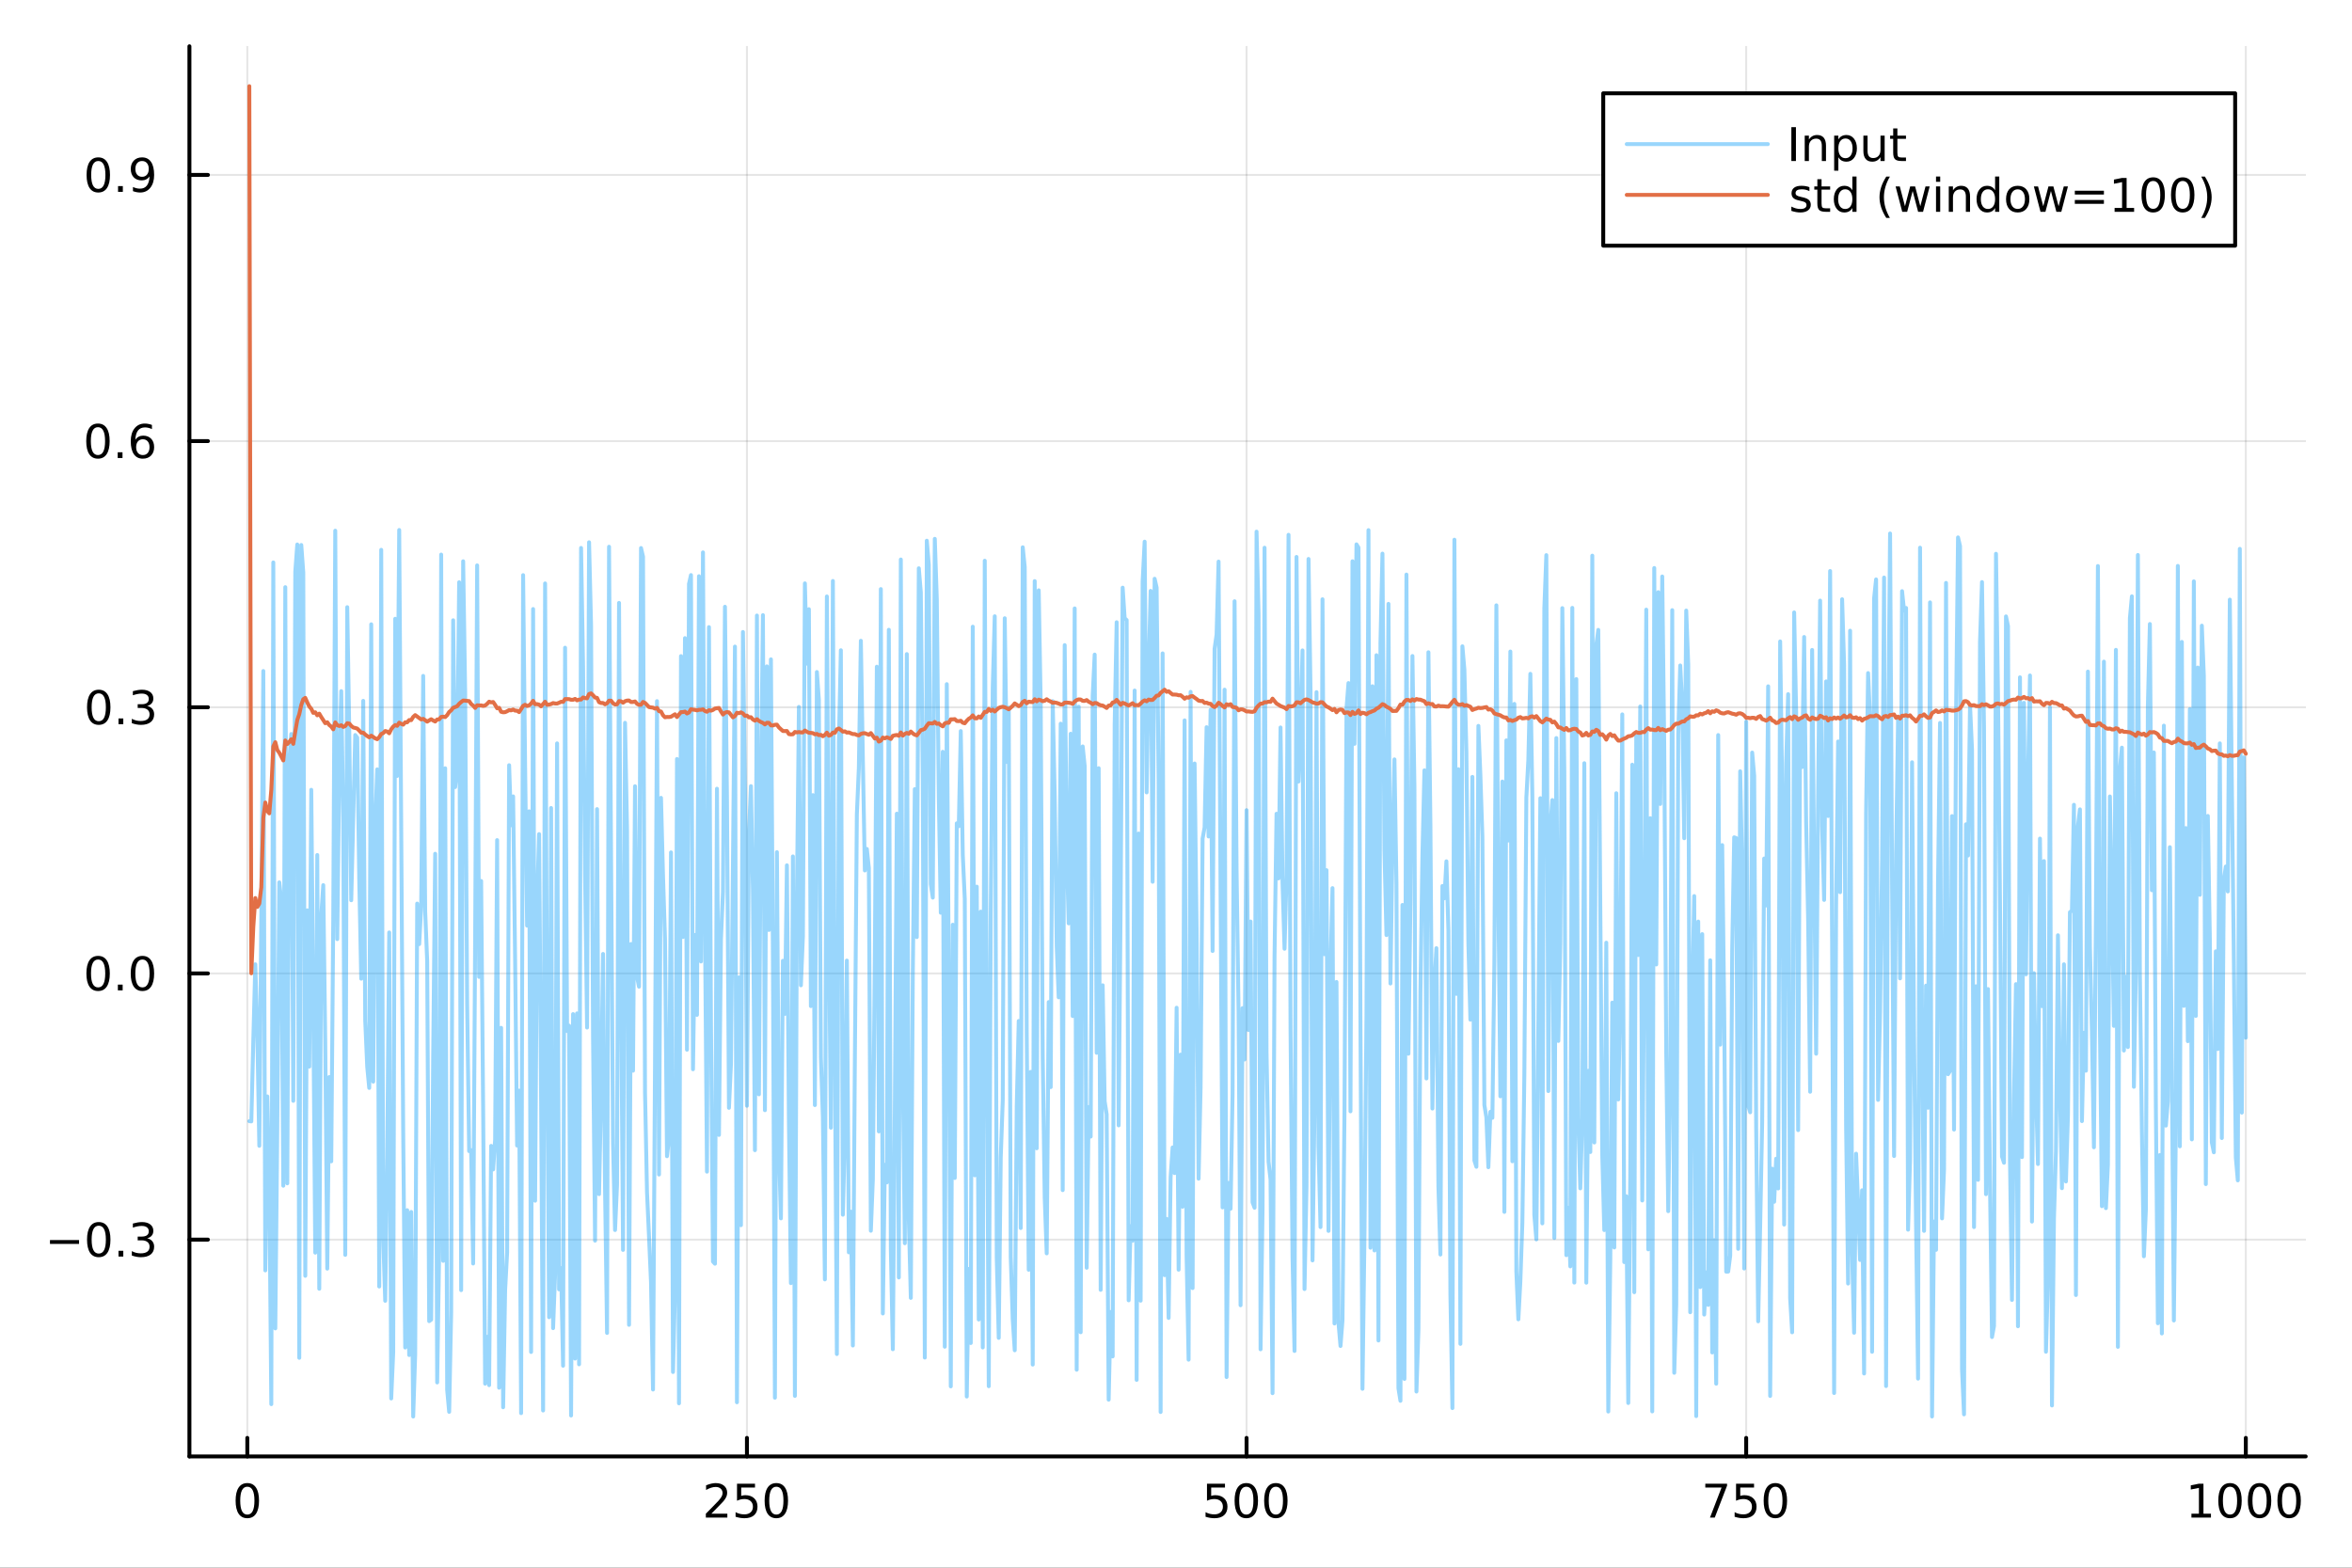 <?xml version="1.0" encoding="utf-8"?>
<svg xmlns="http://www.w3.org/2000/svg" xmlns:xlink="http://www.w3.org/1999/xlink" width="600" height="400" viewBox="0 0 2400 1600">
<rect x="0" y="0" width="2400" height="1600" fill="#333333" stroke="none"/>
<defs>
  <clipPath id="clip140">
    <rect x="0" y="0" width="2400" height="1600"/>
  </clipPath>
</defs>
<path clip-path="url(#clip140)" d="M0 1600 L2400 1600 L2400 0 L0 0  Z" fill="#ffffff" fill-rule="evenodd" fill-opacity="1"/>
<defs>
  <clipPath id="clip141">
    <rect x="480" y="0" width="1681" height="1600"/>
  </clipPath>
</defs>
<path clip-path="url(#clip140)" d="M193.288 1486.45 L2352.76 1486.45 L2352.76 47.244 L193.288 47.244  Z" fill="#ffffff" fill-rule="evenodd" fill-opacity="1"/>
<defs>
  <clipPath id="clip142">
    <rect x="193" y="47" width="2160" height="1440"/>
  </clipPath>
</defs>
<polyline clip-path="url(#clip142)" style="stroke:#000000; stroke-linecap:round; stroke-linejoin:round; stroke-width:2; stroke-opacity:0.1; fill:none" points="252.366,1486.45 252.366,47.244 "/>
<polyline clip-path="url(#clip142)" style="stroke:#000000; stroke-linecap:round; stroke-linejoin:round; stroke-width:2; stroke-opacity:0.1; fill:none" points="762.184,1486.45 762.184,47.244 "/>
<polyline clip-path="url(#clip142)" style="stroke:#000000; stroke-linecap:round; stroke-linejoin:round; stroke-width:2; stroke-opacity:0.1; fill:none" points="1272,1486.45 1272,47.244 "/>
<polyline clip-path="url(#clip142)" style="stroke:#000000; stroke-linecap:round; stroke-linejoin:round; stroke-width:2; stroke-opacity:0.1; fill:none" points="1781.82,1486.45 1781.82,47.244 "/>
<polyline clip-path="url(#clip142)" style="stroke:#000000; stroke-linecap:round; stroke-linejoin:round; stroke-width:2; stroke-opacity:0.1; fill:none" points="2291.64,1486.45 2291.64,47.244 "/>
<polyline clip-path="url(#clip142)" style="stroke:#000000; stroke-linecap:round; stroke-linejoin:round; stroke-width:2; stroke-opacity:0.1; fill:none" points="193.288,1265.17 2352.76,1265.17 "/>
<polyline clip-path="url(#clip142)" style="stroke:#000000; stroke-linecap:round; stroke-linejoin:round; stroke-width:2; stroke-opacity:0.1; fill:none" points="193.288,993.508 2352.76,993.508 "/>
<polyline clip-path="url(#clip142)" style="stroke:#000000; stroke-linecap:round; stroke-linejoin:round; stroke-width:2; stroke-opacity:0.1; fill:none" points="193.288,721.848 2352.76,721.848 "/>
<polyline clip-path="url(#clip142)" style="stroke:#000000; stroke-linecap:round; stroke-linejoin:round; stroke-width:2; stroke-opacity:0.1; fill:none" points="193.288,450.189 2352.76,450.189 "/>
<polyline clip-path="url(#clip142)" style="stroke:#000000; stroke-linecap:round; stroke-linejoin:round; stroke-width:2; stroke-opacity:0.1; fill:none" points="193.288,178.529 2352.76,178.529 "/>
<polyline clip-path="url(#clip140)" style="stroke:#000000; stroke-linecap:round; stroke-linejoin:round; stroke-width:4; stroke-opacity:1; fill:none" points="193.288,1486.45 2352.76,1486.45 "/>
<polyline clip-path="url(#clip140)" style="stroke:#000000; stroke-linecap:round; stroke-linejoin:round; stroke-width:4; stroke-opacity:1; fill:none" points="252.366,1486.45 252.366,1467.55 "/>
<polyline clip-path="url(#clip140)" style="stroke:#000000; stroke-linecap:round; stroke-linejoin:round; stroke-width:4; stroke-opacity:1; fill:none" points="762.184,1486.45 762.184,1467.55 "/>
<polyline clip-path="url(#clip140)" style="stroke:#000000; stroke-linecap:round; stroke-linejoin:round; stroke-width:4; stroke-opacity:1; fill:none" points="1272,1486.45 1272,1467.55 "/>
<polyline clip-path="url(#clip140)" style="stroke:#000000; stroke-linecap:round; stroke-linejoin:round; stroke-width:4; stroke-opacity:1; fill:none" points="1781.82,1486.45 1781.82,1467.55 "/>
<polyline clip-path="url(#clip140)" style="stroke:#000000; stroke-linecap:round; stroke-linejoin:round; stroke-width:4; stroke-opacity:1; fill:none" points="2291.64,1486.45 2291.64,1467.55 "/>
<path clip-path="url(#clip140)" d="M252.366 1517.37 Q248.755 1517.37 246.926 1520.93 Q245.12 1524.47 245.12 1531.6 Q245.12 1538.71 246.926 1542.27 Q248.755 1545.82 252.366 1545.82 Q256 1545.82 257.805 1542.27 Q259.634 1538.71 259.634 1531.6 Q259.634 1524.47 257.805 1520.93 Q256 1517.37 252.366 1517.37 M252.366 1513.66 Q258.176 1513.66 261.231 1518.27 Q264.31 1522.85 264.31 1531.6 Q264.31 1540.33 261.231 1544.94 Q258.176 1549.52 252.366 1549.52 Q246.555 1549.52 243.477 1544.94 Q240.421 1540.33 240.421 1531.6 Q240.421 1522.85 243.477 1518.27 Q246.555 1513.66 252.366 1513.66 Z" fill="#000000" fill-rule="nonzero" fill-opacity="1" /><path clip-path="url(#clip140)" d="M725.876 1544.91 L742.196 1544.91 L742.196 1548.85 L720.251 1548.85 L720.251 1544.91 Q722.913 1542.16 727.497 1537.53 Q732.103 1532.88 733.284 1531.53 Q735.529 1529.01 736.409 1527.27 Q737.311 1525.51 737.311 1523.82 Q737.311 1521.07 735.367 1519.33 Q733.446 1517.6 730.344 1517.6 Q728.145 1517.6 725.691 1518.36 Q723.261 1519.13 720.483 1520.68 L720.483 1515.95 Q723.307 1514.82 725.761 1514.24 Q728.214 1513.66 730.251 1513.66 Q735.622 1513.66 738.816 1516.35 Q742.01 1519.03 742.01 1523.52 Q742.01 1525.65 741.2 1527.57 Q740.413 1529.47 738.307 1532.07 Q737.728 1532.74 734.626 1535.95 Q731.524 1539.15 725.876 1544.91 Z" fill="#000000" fill-rule="nonzero" fill-opacity="1" /><path clip-path="url(#clip140)" d="M752.057 1514.29 L770.413 1514.29 L770.413 1518.22 L756.339 1518.22 L756.339 1526.7 Q757.358 1526.35 758.376 1526.19 Q759.395 1526 760.413 1526 Q766.2 1526 769.58 1529.17 Q772.959 1532.34 772.959 1537.76 Q772.959 1543.34 769.487 1546.44 Q766.015 1549.52 759.696 1549.52 Q757.52 1549.52 755.251 1549.15 Q753.006 1548.78 750.598 1548.04 L750.598 1543.34 Q752.682 1544.47 754.904 1545.03 Q757.126 1545.58 759.603 1545.58 Q763.608 1545.58 765.945 1543.48 Q768.283 1541.37 768.283 1537.76 Q768.283 1534.15 765.945 1532.04 Q763.608 1529.94 759.603 1529.94 Q757.728 1529.94 755.853 1530.35 Q754.001 1530.77 752.057 1531.65 L752.057 1514.29 Z" fill="#000000" fill-rule="nonzero" fill-opacity="1" /><path clip-path="url(#clip140)" d="M792.172 1517.37 Q788.561 1517.37 786.732 1520.93 Q784.927 1524.47 784.927 1531.6 Q784.927 1538.71 786.732 1542.27 Q788.561 1545.82 792.172 1545.82 Q795.806 1545.82 797.612 1542.27 Q799.441 1538.71 799.441 1531.6 Q799.441 1524.47 797.612 1520.93 Q795.806 1517.37 792.172 1517.37 M792.172 1513.66 Q797.982 1513.66 801.038 1518.27 Q804.117 1522.85 804.117 1531.6 Q804.117 1540.33 801.038 1544.94 Q797.982 1549.52 792.172 1549.52 Q786.362 1549.52 783.283 1544.94 Q780.228 1540.33 780.228 1531.6 Q780.228 1522.85 783.283 1518.27 Q786.362 1513.66 792.172 1513.66 Z" fill="#000000" fill-rule="nonzero" fill-opacity="1" /><path clip-path="url(#clip140)" d="M1231.62 1514.29 L1249.98 1514.29 L1249.98 1518.22 L1235.9 1518.22 L1235.9 1526.7 Q1236.92 1526.35 1237.94 1526.19 Q1238.96 1526 1239.98 1526 Q1245.76 1526 1249.14 1529.17 Q1252.52 1532.34 1252.52 1537.76 Q1252.52 1543.34 1249.05 1546.44 Q1245.58 1549.52 1239.26 1549.52 Q1237.08 1549.52 1234.81 1549.15 Q1232.57 1548.78 1230.16 1548.04 L1230.16 1543.34 Q1232.25 1544.47 1234.47 1545.03 Q1236.69 1545.58 1239.17 1545.58 Q1243.17 1545.58 1245.51 1543.48 Q1247.85 1541.37 1247.85 1537.76 Q1247.85 1534.15 1245.51 1532.04 Q1243.17 1529.94 1239.17 1529.94 Q1237.29 1529.94 1235.42 1530.35 Q1233.56 1530.77 1231.62 1531.65 L1231.62 1514.29 Z" fill="#000000" fill-rule="nonzero" fill-opacity="1" /><path clip-path="url(#clip140)" d="M1271.74 1517.37 Q1268.12 1517.37 1266.3 1520.93 Q1264.49 1524.47 1264.49 1531.6 Q1264.49 1538.71 1266.3 1542.27 Q1268.12 1545.82 1271.74 1545.82 Q1275.37 1545.82 1277.18 1542.27 Q1279 1538.71 1279 1531.6 Q1279 1524.47 1277.18 1520.93 Q1275.37 1517.37 1271.74 1517.37 M1271.74 1513.66 Q1277.55 1513.66 1280.6 1518.27 Q1283.68 1522.85 1283.68 1531.6 Q1283.68 1540.33 1280.6 1544.94 Q1277.55 1549.52 1271.74 1549.52 Q1265.93 1549.52 1262.85 1544.94 Q1259.79 1540.33 1259.79 1531.6 Q1259.79 1522.85 1262.85 1518.27 Q1265.93 1513.66 1271.74 1513.66 Z" fill="#000000" fill-rule="nonzero" fill-opacity="1" /><path clip-path="url(#clip140)" d="M1301.9 1517.37 Q1298.29 1517.37 1296.46 1520.93 Q1294.65 1524.47 1294.65 1531.6 Q1294.65 1538.71 1296.46 1542.27 Q1298.29 1545.82 1301.9 1545.82 Q1305.53 1545.82 1307.34 1542.27 Q1309.17 1538.71 1309.17 1531.6 Q1309.17 1524.47 1307.34 1520.93 Q1305.53 1517.37 1301.9 1517.37 M1301.9 1513.66 Q1307.71 1513.66 1310.76 1518.27 Q1313.84 1522.85 1313.84 1531.6 Q1313.84 1540.33 1310.76 1544.94 Q1307.71 1549.52 1301.9 1549.52 Q1296.09 1549.52 1293.01 1544.94 Q1289.95 1540.33 1289.95 1531.6 Q1289.95 1522.85 1293.01 1518.27 Q1296.09 1513.66 1301.9 1513.66 Z" fill="#000000" fill-rule="nonzero" fill-opacity="1" /><path clip-path="url(#clip140)" d="M1740.1 1514.29 L1762.32 1514.29 L1762.32 1516.28 L1749.77 1548.85 L1744.89 1548.85 L1756.69 1518.22 L1740.1 1518.22 L1740.1 1514.29 Z" fill="#000000" fill-rule="nonzero" fill-opacity="1" /><path clip-path="url(#clip140)" d="M1771.48 1514.29 L1789.84 1514.29 L1789.84 1518.22 L1775.77 1518.22 L1775.77 1526.7 Q1776.79 1526.35 1777.8 1526.19 Q1778.82 1526 1779.84 1526 Q1785.63 1526 1789.01 1529.17 Q1792.39 1532.34 1792.39 1537.76 Q1792.39 1543.34 1788.92 1546.44 Q1785.44 1549.52 1779.12 1549.52 Q1776.95 1549.52 1774.68 1549.15 Q1772.43 1548.78 1770.03 1548.04 L1770.03 1543.34 Q1772.11 1544.47 1774.33 1545.03 Q1776.55 1545.58 1779.03 1545.58 Q1783.04 1545.58 1785.37 1543.48 Q1787.71 1541.37 1787.71 1537.76 Q1787.71 1534.15 1785.37 1532.04 Q1783.04 1529.94 1779.03 1529.94 Q1777.16 1529.94 1775.28 1530.35 Q1773.43 1530.77 1771.48 1531.65 L1771.48 1514.29 Z" fill="#000000" fill-rule="nonzero" fill-opacity="1" /><path clip-path="url(#clip140)" d="M1811.6 1517.37 Q1807.99 1517.37 1806.16 1520.93 Q1804.36 1524.47 1804.36 1531.6 Q1804.36 1538.71 1806.16 1542.27 Q1807.99 1545.82 1811.6 1545.82 Q1815.23 1545.82 1817.04 1542.27 Q1818.87 1538.71 1818.87 1531.6 Q1818.87 1524.47 1817.04 1520.93 Q1815.23 1517.37 1811.6 1517.37 M1811.6 1513.66 Q1817.41 1513.66 1820.47 1518.27 Q1823.54 1522.85 1823.54 1531.6 Q1823.54 1540.33 1820.47 1544.94 Q1817.41 1549.52 1811.6 1549.52 Q1805.79 1549.52 1802.71 1544.94 Q1799.66 1540.33 1799.66 1531.6 Q1799.66 1522.85 1802.71 1518.27 Q1805.79 1513.66 1811.6 1513.66 Z" fill="#000000" fill-rule="nonzero" fill-opacity="1" /><path clip-path="url(#clip140)" d="M2236.16 1544.91 L2243.8 1544.91 L2243.8 1518.55 L2235.49 1520.21 L2235.49 1515.95 L2243.76 1514.29 L2248.43 1514.29 L2248.43 1544.91 L2256.07 1544.91 L2256.07 1548.85 L2236.16 1548.85 L2236.16 1544.91 Z" fill="#000000" fill-rule="nonzero" fill-opacity="1" /><path clip-path="url(#clip140)" d="M2275.52 1517.37 Q2271.91 1517.37 2270.08 1520.93 Q2268.27 1524.47 2268.27 1531.6 Q2268.27 1538.71 2270.08 1542.27 Q2271.91 1545.82 2275.52 1545.82 Q2279.15 1545.82 2280.96 1542.27 Q2282.78 1538.71 2282.78 1531.6 Q2282.78 1524.47 2280.96 1520.93 Q2279.15 1517.37 2275.52 1517.37 M2275.52 1513.66 Q2281.33 1513.66 2284.38 1518.27 Q2287.46 1522.85 2287.46 1531.6 Q2287.46 1540.33 2284.38 1544.94 Q2281.33 1549.52 2275.52 1549.52 Q2269.71 1549.52 2266.63 1544.94 Q2263.57 1540.33 2263.57 1531.6 Q2263.57 1522.85 2266.63 1518.27 Q2269.71 1513.66 2275.52 1513.66 Z" fill="#000000" fill-rule="nonzero" fill-opacity="1" /><path clip-path="url(#clip140)" d="M2305.68 1517.37 Q2302.07 1517.37 2300.24 1520.93 Q2298.43 1524.47 2298.43 1531.6 Q2298.43 1538.71 2300.24 1542.27 Q2302.07 1545.82 2305.68 1545.82 Q2309.31 1545.82 2311.12 1542.27 Q2312.95 1538.71 2312.95 1531.6 Q2312.95 1524.47 2311.12 1520.93 Q2309.31 1517.37 2305.68 1517.37 M2305.68 1513.66 Q2311.49 1513.66 2314.54 1518.27 Q2317.62 1522.85 2317.62 1531.6 Q2317.62 1540.33 2314.54 1544.94 Q2311.49 1549.52 2305.68 1549.52 Q2299.87 1549.52 2296.79 1544.94 Q2293.73 1540.33 2293.73 1531.6 Q2293.73 1522.85 2296.79 1518.27 Q2299.87 1513.66 2305.68 1513.66 Z" fill="#000000" fill-rule="nonzero" fill-opacity="1" /><path clip-path="url(#clip140)" d="M2335.84 1517.37 Q2332.23 1517.37 2330.4 1520.93 Q2328.59 1524.47 2328.59 1531.6 Q2328.59 1538.71 2330.4 1542.27 Q2332.23 1545.82 2335.84 1545.82 Q2339.47 1545.82 2341.28 1542.27 Q2343.11 1538.71 2343.11 1531.6 Q2343.11 1524.47 2341.28 1520.93 Q2339.47 1517.37 2335.84 1517.37 M2335.84 1513.66 Q2341.65 1513.66 2344.71 1518.27 Q2347.78 1522.85 2347.78 1531.6 Q2347.78 1540.33 2344.71 1544.94 Q2341.65 1549.52 2335.84 1549.52 Q2330.03 1549.52 2326.95 1544.94 Q2323.9 1540.33 2323.9 1531.6 Q2323.9 1522.85 2326.95 1518.27 Q2330.03 1513.66 2335.84 1513.66 Z" fill="#000000" fill-rule="nonzero" fill-opacity="1" /><polyline clip-path="url(#clip140)" style="stroke:#000000; stroke-linecap:round; stroke-linejoin:round; stroke-width:4; stroke-opacity:1; fill:none" points="193.288,1486.45 193.288,47.244 "/>
<polyline clip-path="url(#clip140)" style="stroke:#000000; stroke-linecap:round; stroke-linejoin:round; stroke-width:4; stroke-opacity:1; fill:none" points="193.288,1265.17 212.185,1265.17 "/>
<polyline clip-path="url(#clip140)" style="stroke:#000000; stroke-linecap:round; stroke-linejoin:round; stroke-width:4; stroke-opacity:1; fill:none" points="193.288,993.508 212.185,993.508 "/>
<polyline clip-path="url(#clip140)" style="stroke:#000000; stroke-linecap:round; stroke-linejoin:round; stroke-width:4; stroke-opacity:1; fill:none" points="193.288,721.848 212.185,721.848 "/>
<polyline clip-path="url(#clip140)" style="stroke:#000000; stroke-linecap:round; stroke-linejoin:round; stroke-width:4; stroke-opacity:1; fill:none" points="193.288,450.189 212.185,450.189 "/>
<polyline clip-path="url(#clip140)" style="stroke:#000000; stroke-linecap:round; stroke-linejoin:round; stroke-width:4; stroke-opacity:1; fill:none" points="193.288,178.529 212.185,178.529 "/>
<path clip-path="url(#clip140)" d="M50.992 1265.62 L80.668 1265.62 L80.668 1269.55 L50.992 1269.55 L50.992 1265.62 Z" fill="#000000" fill-rule="nonzero" fill-opacity="1" /><path clip-path="url(#clip140)" d="M100.76 1250.97 Q97.149 1250.97 95.321 1254.53 Q93.515 1258.07 93.515 1265.2 Q93.515 1272.31 95.321 1275.87 Q97.149 1279.41 100.76 1279.41 Q104.395 1279.41 106.2 1275.87 Q108.029 1272.31 108.029 1265.2 Q108.029 1258.07 106.2 1254.53 Q104.395 1250.97 100.76 1250.97 M100.76 1247.26 Q106.571 1247.26 109.626 1251.87 Q112.705 1256.45 112.705 1265.2 Q112.705 1273.93 109.626 1278.54 Q106.571 1283.12 100.76 1283.12 Q94.95 1283.12 91.871 1278.54 Q88.816 1273.93 88.816 1265.2 Q88.816 1256.45 91.871 1251.87 Q94.95 1247.26 100.76 1247.26 Z" fill="#000000" fill-rule="nonzero" fill-opacity="1" /><path clip-path="url(#clip140)" d="M120.922 1276.57 L125.807 1276.57 L125.807 1282.45 L120.922 1282.45 L120.922 1276.57 Z" fill="#000000" fill-rule="nonzero" fill-opacity="1" /><path clip-path="url(#clip140)" d="M150.158 1263.81 Q153.515 1264.53 155.39 1266.8 Q157.288 1269.07 157.288 1272.4 Q157.288 1277.52 153.769 1280.32 Q150.251 1283.12 143.769 1283.12 Q141.593 1283.12 139.279 1282.68 Q136.987 1282.26 134.533 1281.41 L134.533 1276.89 Q136.478 1278.03 138.793 1278.6 Q141.107 1279.18 143.631 1279.18 Q148.029 1279.18 150.32 1277.45 Q152.635 1275.71 152.635 1272.4 Q152.635 1269.35 150.482 1267.63 Q148.353 1265.9 144.533 1265.9 L140.506 1265.9 L140.506 1262.05 L144.718 1262.05 Q148.168 1262.05 149.996 1260.69 Q151.825 1259.3 151.825 1256.71 Q151.825 1254.04 149.927 1252.63 Q148.052 1251.2 144.533 1251.2 Q142.612 1251.2 140.413 1251.61 Q138.214 1252.03 135.575 1252.91 L135.575 1248.74 Q138.237 1248 140.552 1247.63 Q142.89 1247.26 144.95 1247.26 Q150.274 1247.26 153.376 1249.69 Q156.478 1252.1 156.478 1256.22 Q156.478 1259.09 154.834 1261.08 Q153.191 1263.05 150.158 1263.81 Z" fill="#000000" fill-rule="nonzero" fill-opacity="1" /><path clip-path="url(#clip140)" d="M100.112 979.306 Q96.501 979.306 94.672 982.871 Q92.867 986.413 92.867 993.542 Q92.867 1000.65 94.672 1004.21 Q96.501 1007.76 100.112 1007.76 Q103.746 1007.76 105.552 1004.21 Q107.381 1000.65 107.381 993.542 Q107.381 986.413 105.552 982.871 Q103.746 979.306 100.112 979.306 M100.112 975.603 Q105.922 975.603 108.978 980.209 Q112.057 984.793 112.057 993.542 Q112.057 1002.27 108.978 1006.88 Q105.922 1011.46 100.112 1011.46 Q94.302 1011.46 91.223 1006.88 Q88.168 1002.27 88.168 993.542 Q88.168 984.793 91.223 980.209 Q94.302 975.603 100.112 975.603 Z" fill="#000000" fill-rule="nonzero" fill-opacity="1" /><path clip-path="url(#clip140)" d="M120.274 1004.91 L125.158 1004.91 L125.158 1010.79 L120.274 1010.79 L120.274 1004.91 Z" fill="#000000" fill-rule="nonzero" fill-opacity="1" /><path clip-path="url(#clip140)" d="M145.343 979.306 Q141.732 979.306 139.904 982.871 Q138.098 986.413 138.098 993.542 Q138.098 1000.65 139.904 1004.21 Q141.732 1007.76 145.343 1007.76 Q148.978 1007.76 150.783 1004.21 Q152.612 1000.65 152.612 993.542 Q152.612 986.413 150.783 982.871 Q148.978 979.306 145.343 979.306 M145.343 975.603 Q151.154 975.603 154.209 980.209 Q157.288 984.793 157.288 993.542 Q157.288 1002.27 154.209 1006.88 Q151.154 1011.46 145.343 1011.46 Q139.533 1011.46 136.455 1006.88 Q133.399 1002.27 133.399 993.542 Q133.399 984.793 136.455 980.209 Q139.533 975.603 145.343 975.603 Z" fill="#000000" fill-rule="nonzero" fill-opacity="1" /><path clip-path="url(#clip140)" d="M100.76 707.647 Q97.149 707.647 95.321 711.212 Q93.515 714.753 93.515 721.883 Q93.515 728.989 95.321 732.554 Q97.149 736.096 100.76 736.096 Q104.395 736.096 106.2 732.554 Q108.029 728.989 108.029 721.883 Q108.029 714.753 106.2 711.212 Q104.395 707.647 100.76 707.647 M100.76 703.943 Q106.571 703.943 109.626 708.55 Q112.705 713.133 112.705 721.883 Q112.705 730.61 109.626 735.216 Q106.571 739.8 100.76 739.8 Q94.95 739.8 91.871 735.216 Q88.816 730.61 88.816 721.883 Q88.816 713.133 91.871 708.55 Q94.95 703.943 100.76 703.943 Z" fill="#000000" fill-rule="nonzero" fill-opacity="1" /><path clip-path="url(#clip140)" d="M120.922 733.249 L125.807 733.249 L125.807 739.128 L120.922 739.128 L120.922 733.249 Z" fill="#000000" fill-rule="nonzero" fill-opacity="1" /><path clip-path="url(#clip140)" d="M150.158 720.494 Q153.515 721.212 155.39 723.48 Q157.288 725.749 157.288 729.082 Q157.288 734.198 153.769 736.999 Q150.251 739.8 143.769 739.8 Q141.593 739.8 139.279 739.36 Q136.987 738.943 134.533 738.087 L134.533 733.573 Q136.478 734.707 138.793 735.286 Q141.107 735.864 143.631 735.864 Q148.029 735.864 150.32 734.128 Q152.635 732.392 152.635 729.082 Q152.635 726.027 150.482 724.314 Q148.353 722.577 144.533 722.577 L140.506 722.577 L140.506 718.735 L144.718 718.735 Q148.168 718.735 149.996 717.369 Q151.825 715.98 151.825 713.388 Q151.825 710.726 149.927 709.314 Q148.052 707.878 144.533 707.878 Q142.612 707.878 140.413 708.295 Q138.214 708.712 135.575 709.591 L135.575 705.425 Q138.237 704.684 140.552 704.314 Q142.89 703.943 144.95 703.943 Q150.274 703.943 153.376 706.374 Q156.478 708.781 156.478 712.902 Q156.478 715.772 154.834 717.763 Q153.191 719.73 150.158 720.494 Z" fill="#000000" fill-rule="nonzero" fill-opacity="1" /><path clip-path="url(#clip140)" d="M99.95 435.988 Q96.339 435.988 94.51 439.552 Q92.705 443.094 92.705 450.224 Q92.705 457.33 94.51 460.895 Q96.339 464.436 99.95 464.436 Q103.584 464.436 105.39 460.895 Q107.219 457.33 107.219 450.224 Q107.219 443.094 105.39 439.552 Q103.584 435.988 99.95 435.988 M99.95 432.284 Q105.76 432.284 108.816 436.89 Q111.895 441.474 111.895 450.224 Q111.895 458.95 108.816 463.557 Q105.76 468.14 99.95 468.14 Q94.14 468.14 91.061 463.557 Q88.006 458.95 88.006 450.224 Q88.006 441.474 91.061 436.89 Q94.14 432.284 99.95 432.284 Z" fill="#000000" fill-rule="nonzero" fill-opacity="1" /><path clip-path="url(#clip140)" d="M120.112 461.589 L124.996 461.589 L124.996 467.469 L120.112 467.469 L120.112 461.589 Z" fill="#000000" fill-rule="nonzero" fill-opacity="1" /><path clip-path="url(#clip140)" d="M145.76 448.325 Q142.612 448.325 140.76 450.478 Q138.931 452.631 138.931 456.381 Q138.931 460.108 140.76 462.284 Q142.612 464.436 145.76 464.436 Q148.908 464.436 150.737 462.284 Q152.589 460.108 152.589 456.381 Q152.589 452.631 150.737 450.478 Q148.908 448.325 145.76 448.325 M155.042 433.673 L155.042 437.932 Q153.283 437.099 151.478 436.659 Q149.695 436.219 147.936 436.219 Q143.306 436.219 140.853 439.344 Q138.422 442.469 138.075 448.788 Q139.441 446.775 141.501 445.71 Q143.561 444.622 146.038 444.622 Q151.246 444.622 154.255 447.793 Q157.288 450.941 157.288 456.381 Q157.288 461.705 154.14 464.923 Q150.992 468.14 145.76 468.14 Q139.765 468.14 136.594 463.557 Q133.422 458.95 133.422 450.224 Q133.422 442.029 137.311 437.168 Q141.2 432.284 147.751 432.284 Q149.51 432.284 151.293 432.631 Q153.098 432.978 155.042 433.673 Z" fill="#000000" fill-rule="nonzero" fill-opacity="1" /><path clip-path="url(#clip140)" d="M100.297 164.328 Q96.686 164.328 94.858 167.893 Q93.052 171.435 93.052 178.564 Q93.052 185.671 94.858 189.235 Q96.686 192.777 100.297 192.777 Q103.932 192.777 105.737 189.235 Q107.566 185.671 107.566 178.564 Q107.566 171.435 105.737 167.893 Q103.932 164.328 100.297 164.328 M100.297 160.624 Q106.108 160.624 109.163 165.231 Q112.242 169.814 112.242 178.564 Q112.242 187.291 109.163 191.897 Q106.108 196.481 100.297 196.481 Q94.487 196.481 91.409 191.897 Q88.353 187.291 88.353 178.564 Q88.353 169.814 91.409 165.231 Q94.487 160.624 100.297 160.624 Z" fill="#000000" fill-rule="nonzero" fill-opacity="1" /><path clip-path="url(#clip140)" d="M120.459 189.93 L125.344 189.93 L125.344 195.809 L120.459 195.809 L120.459 189.93 Z" fill="#000000" fill-rule="nonzero" fill-opacity="1" /><path clip-path="url(#clip140)" d="M135.668 195.092 L135.668 190.833 Q137.427 191.666 139.232 192.106 Q141.038 192.546 142.774 192.546 Q147.404 192.546 149.834 189.444 Q152.288 186.319 152.635 179.976 Q151.293 181.967 149.232 183.032 Q147.172 184.097 144.672 184.097 Q139.487 184.097 136.455 180.972 Q133.445 177.823 133.445 172.384 Q133.445 167.06 136.594 163.842 Q139.742 160.624 144.973 160.624 Q150.968 160.624 154.117 165.231 Q157.288 169.814 157.288 178.564 Q157.288 186.735 153.399 191.62 Q149.533 196.481 142.982 196.481 Q141.223 196.481 139.418 196.133 Q137.612 195.786 135.668 195.092 M144.973 180.439 Q148.121 180.439 149.95 178.286 Q151.802 176.134 151.802 172.384 Q151.802 168.657 149.95 166.504 Q148.121 164.328 144.973 164.328 Q141.825 164.328 139.973 166.504 Q138.144 168.657 138.144 172.384 Q138.144 176.134 139.973 178.286 Q141.825 180.439 144.973 180.439 Z" fill="#000000" fill-rule="nonzero" fill-opacity="1" /><polyline clip-path="url(#clip142)" style="stroke:#009af9; stroke-linecap:round; stroke-linejoin:round; stroke-width:4; stroke-opacity:0.4; fill:none" points="254.405,1144.29 256.444,1144.52 258.483,1061.62 260.523,984.181 262.562,1054.58 264.601,1169.42 266.641,936.579 268.68,684.85 270.719,1296.57 272.758,1119.05 274.798,1206.16 276.837,1433.09 278.876,574.057 280.915,1355.77 282.955,1150.05 284.994,900.55 287.033,919.353 289.073,1210.16 291.112,599.287 293.151,1207.73 295.19,776.818 297.23,749.128 299.269,1123.53 301.308,583.486 303.347,555.707 305.387,1385.81 307.426,556.227 309.465,584.365 311.505,1302.12 313.544,929.114 315.583,1088.61 317.622,806.083 319.662,1026.05 321.701,1278.48 323.74,872.637 325.779,1315.32 327.819,934.73 329.858,903.395 331.897,1064.06 333.937,1294.79 335.976,1099.27 338.015,1185.27 340.054,937.773 342.094,541.639 344.133,958.474 346.172,786.728 348.211,705.381 350.251,835.276 352.29,1280.72 354.329,619.693 356.369,745.057 358.408,918.802 360.447,835.064 362.486,750.16 364.526,752.839 366.565,896.686 368.604,998.841 370.643,715.288 372.683,1041.64 374.722,1088.81 376.761,1110.35 378.801,637.166 380.84,1103.93 382.879,841.957 384.918,785.219 386.958,1313.04 388.997,561.157 391.036,1263.07 393.075,1327.61 395.115,1179.61 397.154,951.673 399.193,1427.3 401.233,1380.33 403.272,631.527 405.311,791.918 407.35,540.914 409.39,843.092 411.429,1156.04 413.468,1375.27 415.507,1235.14 417.547,1382.95 419.586,1236.94 421.625,1445.72 423.665,1382.31 425.704,922.214 427.743,963.595 429.782,925.347 431.822,689.831 433.861,930.192 435.9,980.969 437.939,1348.38 439.979,1346.84 442.018,1077.78 444.057,871.373 446.097,1410.92 448.136,1276.12 450.175,566.021 452.214,1286.83 454.254,784.119 456.293,1418.43 458.332,1440.94 460.371,1339.12 462.411,633.057 464.45,803.314 466.489,785.703 468.529,594.237 470.568,1316.71 472.607,572.837 474.646,705.679 476.686,1025.05 478.725,1174.87 480.764,1173.85 482.803,1289.55 484.843,957.772 486.882,577.052 488.921,997.023 490.961,899.116 493,1131.94 495.039,1412.2 497.078,1364.36 499.118,1413.68 501.157,1169.52 503.196,1193.54 505.235,1163.07 507.275,857.431 509.314,1416.35 511.353,1049 513.393,1436.26 515.432,1316.63 517.471,1278.08 519.51,780.986 521.55,842.328 523.589,812.811 525.628,980.107 527.667,1169.17 529.707,1113.12 531.746,1442.27 533.785,587.006 535.825,782.421 537.864,944.692 539.903,828 541.942,1379.85 543.982,621.584 546.021,1225.45 548.06,920.296 550.099,851.296 552.139,1122.93 554.178,1439.57 556.217,595.472 558.257,1060.14 560.296,1344.36 562.335,824.647 564.374,1355.52 566.414,1300.43 568.453,758.706 570.492,1315.93 572.532,1294.23 574.571,1393.88 576.61,661.074 578.649,1052.28 580.689,1046.76 582.728,1444.68 584.767,1035 586.806,1386.58 588.846,1034.27 590.885,1392.43 592.924,559.223 594.964,679.755 597.003,891.423 599.042,1048.72 601.081,553.459 603.121,638.113 605.16,1060.55 607.199,1266.24 609.238,825.79 611.278,1218.74 613.317,1117.82 615.356,973.599 617.396,1212.75 619.435,1360.39 621.474,558.009 623.513,870.754 625.553,1166.82 627.592,1255.39 629.631,1209.08 631.67,615.354 633.71,999.102 635.749,1275.67 637.788,737.708 639.828,846.709 641.867,1352.14 643.906,963.459 645.945,1092.76 647.985,802.447 650.024,996.722 652.063,1007.02 654.102,559.322 656.142,568.168 658.181,1114.58 660.22,1216.94 662.26,1261.96 664.299,1308.63 666.338,1418.16 668.377,1085.27 670.417,715.586 672.456,1198.74 674.495,814.289 676.534,893.523 678.574,958.141 680.613,1180.05 682.652,1161.36 684.692,869.971 686.731,1400.28 688.77,1318.93 690.809,774.668 692.849,1432.24 694.888,669.651 696.927,956.287 698.966,651.277 701.006,1071.35 703.045,595.956 705.084,586.918 707.124,1091.3 709.163,954.206 711.202,1035.79 713.241,588.088 715.281,981.29 717.32,563.788 719.359,945.21 721.398,1195.81 723.438,640.052 725.477,1043.76 727.516,1287.54 729.556,1289.77 731.595,804.97 733.634,1158.31 735.673,958.787 737.713,910.138 739.752,619.262 741.791,813.73 743.83,1130.67 745.87,1086.27 747.909,883.693 749.948,659.919 751.988,1431.17 754.027,997.542 756.066,1250.42 758.105,645.035 760.145,805.598 762.184,1128.57 764.223,851.765 766.262,802.334 768.302,908.848 770.341,1173.89 772.38,628.236 774.42,1116.88 776.459,804.024 778.498,627.838 780.537,1133.06 782.577,680.106 784.616,949.157 786.655,672.94 788.694,976.314 790.734,1426.51 792.773,869.713 794.812,1169.65 796.852,1243.48 798.891,980.602 800.93,1034.77 802.969,883.16 805.009,1144.29 807.048,1309.57 809.087,874.101 811.126,1424.66 813.166,916.945 815.205,721.486 817.244,1005.61 819.284,955.526 821.323,595.404 823.362,677.308 825.401,621.784 827.441,1026.81 829.48,811.511 831.519,1127.85 833.558,685.869 835.598,714.458 837.637,1079.3 839.676,1140.1 841.716,1305.78 843.755,608.767 845.794,940.302 847.833,1150.97 849.873,592.953 851.912,1076.09 853.951,1381.93 855.99,757.823 858.03,663.651 860.069,1239.75 862.108,1157.87 864.148,980.386 866.187,1278.17 868.226,1236.65 870.265,1373.24 872.305,1082.5 874.344,831.258 876.383,783.672 878.422,653.986 880.462,774.734 882.501,888.405 884.54,866.429 886.58,885.808 888.619,1256.12 890.658,1203.58 892.697,976.132 894.737,680.467 896.776,1154.75 898.815,601.226 900.855,1340.54 902.894,1188.8 904.933,1206.75 906.972,642.771 909.012,1274.29 911.051,1377.04 913.09,1133.78 915.129,830.451 917.169,1303.79 919.208,571.041 921.247,1097.23 923.287,1268.85 925.326,667.555 927.365,1243.84 929.404,1324.62 931.444,992.63 933.483,805.381 935.522,956.429 937.561,580.008 939.601,604.466 941.64,795.047 943.679,1385.57 945.719,551.839 947.758,576.734 949.797,902.323 951.836,916.132 953.876,549.967 955.915,611.625 957.954,811.93 959.993,931.552 962.033,767.304 964.072,1374.48 966.111,698.255 968.151,996.191 970.19,1414.94 972.229,943.8 974.268,1202.24 976.308,840.307 978.347,843.236 980.386,746.124 982.425,872.558 984.465,917.514 986.504,1425.3 988.543,1295.1 990.583,1370.72 992.622,639.608 994.661,1199.55 996.7,904.927 998.74,1346.73 1000.78,930.438 1002.82,1375.22 1004.86,572.294 1006.9,1044.6 1008.94,1414.79 1010.98,931.308 1013.01,701.324 1015.05,628.977 1017.09,1283.44 1019.13,1365.47 1021.17,1181.23 1023.21,1123.24 1025.25,630.996 1027.29,777.677 1029.33,722.227 1031.37,1282.86 1033.41,1346.82 1035.45,1378.1 1037.49,1129.03 1039.53,1042.02 1041.56,1253.34 1043.6,558.578 1045.64,578.689 1047.68,1052.92 1049.72,1295.93 1051.76,1093.98 1053.8,1392.71 1055.84,593.091 1057.88,1171.95 1059.92,602.485 1061.96,718.819 1064,1078.53 1066.04,1222.48 1068.07,1279.19 1070.11,1022.74 1072.15,1109.53 1074.19,715.64 1076.23,811.479 1078.27,965.38 1080.31,1017.89 1082.35,738.589 1084.39,1214.68 1086.43,658.438 1088.47,867.238 1090.51,942.406 1092.55,748.879 1094.59,1037.02 1096.62,620.963 1098.66,1397.95 1100.7,721.223 1102.74,1359.69 1104.78,761.829 1106.82,781.868 1108.86,1293.87 1110.9,1129.87 1112.94,1160.03 1114.98,710.43 1117.02,668.084 1119.06,1074.5 1121.1,784.035 1123.14,1316.44 1125.17,1005.6 1127.21,1124.01 1129.25,1137.22 1131.29,1428.54 1133.33,1339.02 1135.37,1384.36 1137.41,739.369 1139.45,635.083 1141.49,1148.57 1143.53,918.733 1145.57,599.779 1147.61,630.967 1149.65,632.86 1151.69,1327.12 1153.72,1251.41 1155.76,1266.29 1157.8,704.771 1159.84,1408.32 1161.88,850.733 1163.92,1327.47 1165.96,593.687 1168,552.841 1170.04,808.728 1172.08,687.616 1174.12,603.058 1176.16,899.936 1178.2,590.689 1180.23,599.695 1182.27,797.532 1184.31,1441.1 1186.35,666.875 1188.39,1301.47 1190.43,1244.06 1192.47,1345.12 1194.51,1201.47 1196.55,1171.11 1198.59,1197.26 1200.63,1028.51 1202.67,1295.87 1204.71,1076.38 1206.75,1231.63 1208.78,735.228 1210.82,1281.63 1212.86,1387.7 1214.9,706.116 1216.94,1314.63 1218.98,779.258 1221.02,947.702 1223.06,1202.99 1225.1,1110.04 1227.14,855.896 1229.18,844.385 1231.22,742.198 1233.26,853.73 1235.3,724.445 1237.33,970.601 1239.37,662.224 1241.41,647.685 1243.45,573.179 1245.49,910.961 1247.53,1232.29 1249.57,703.876 1251.61,1405.43 1253.65,1207.29 1255.69,1233.65 1257.73,1116.23 1259.77,613.639 1261.81,888.103 1263.85,1033.55 1265.88,1332.15 1267.92,1028.91 1269.96,1081.34 1272,826.894 1274.04,1051.32 1276.08,940.527 1278.12,1227.07 1280.16,1232.63 1282.2,542.624 1284.24,625.997 1286.28,1377.12 1288.32,1233.42 1290.36,559.016 1292.39,1074.15 1294.43,1185.65 1296.47,1203.96 1298.51,1421.87 1300.55,975.815 1302.59,830.543 1304.63,896.528 1306.67,742.477 1308.71,900.912 1310.75,968.31 1312.79,894.066 1314.83,545.826 1316.87,1050.09 1318.91,1282.99 1320.94,1378.81 1322.98,568.41 1325.02,797.665 1327.06,748.293 1329.1,663.83 1331.14,1315.62 1333.18,1209.45 1335.22,570.484 1337.26,704.208 1339.3,1286.39 1341.34,1132.49 1343.38,706.423 1345.42,1169.91 1347.46,1252.36 1349.49,611.624 1351.53,973.899 1353.57,888.111 1355.61,1256.29 1357.65,987.19 1359.69,906.453 1361.73,1350.76 1363.77,1002.23 1365.81,1350.13 1367.85,1373.73 1369.89,1347.48 1371.93,1132.71 1373.97,722.997 1376.01,697.139 1378.04,1134.23 1380.08,572.83 1382.12,759.204 1384.16,555.591 1386.2,558.892 1388.24,1050.31 1390.28,1417.44 1392.32,1261.03 1394.36,1035.82 1396.4,541.076 1398.44,1273.44 1400.48,700.41 1402.52,1276.21 1404.56,668.728 1406.59,1368.12 1408.63,656.323 1410.67,565.043 1412.71,867.836 1414.75,954.364 1416.79,616.323 1418.83,1003.77 1420.87,862.996 1422.91,775.062 1424.95,902.052 1426.99,1416.94 1429.03,1429.68 1431.07,923.61 1433.1,1407.36 1435.14,586.401 1437.18,1075.43 1439.22,920.369 1441.26,669.541 1443.3,803.722 1445.34,1420.22 1447.38,1357.15 1449.42,1012.89 1451.46,873.105 1453.5,786.222 1455.54,1100.69 1457.58,665.706 1459.62,843.406 1461.65,1131.39 1463.69,1005.19 1465.73,967.717 1467.77,1210.69 1469.81,1280.38 1471.85,904.227 1473.89,916.784 1475.93,879.07 1477.97,949.163 1480.01,1321.67 1482.05,1437.1 1484.09,550.833 1486.13,1014.37 1488.17,785.094 1490.2,1371.56 1492.24,659.629 1494.28,683.614 1496.32,767.253 1498.36,963.15 1500.4,1040.67 1502.44,792.877 1504.48,1184.4 1506.52,1190.85 1508.56,740.863 1510.6,791.279 1512.64,853.93 1514.68,1127.87 1516.72,1140.51 1518.75,1191.3 1520.79,1134.74 1522.83,1140.85 1524.87,981.644 1526.91,617.805 1528.95,915.687 1530.99,1118.9 1533.03,797.653 1535.07,1236.85 1537.11,755.64 1539.15,857.85 1541.19,664.974 1543.23,1185.23 1545.26,718.426 1547.3,1297.61 1549.34,1346.52 1551.38,1307.89 1553.42,1248.05 1555.46,1096.46 1557.5,814.188 1559.54,775.621 1561.58,687.727 1563.62,811.982 1565.66,1239.94 1567.7,1264.95 1569.74,1046.89 1571.78,814.655 1573.81,1248.58 1575.85,620.833 1577.89,566.58 1579.93,1113.57 1581.97,843.624 1584.01,816.566 1586.05,1263.51 1588.09,753.277 1590.13,1062.39 1592.17,962.49 1594.21,620.656 1596.25,787.987 1598.29,1281.03 1600.33,1232.63 1602.36,1292.48 1604.4,620.403 1606.44,1309.02 1608.48,693.107 1610.52,1143.39 1612.56,1212.85 1614.6,1140.65 1616.64,778.962 1618.68,1309.12 1620.72,1092.89 1622.76,1175.78 1624.8,567.122 1626.84,1166.04 1628.88,658.514 1630.91,642.896 1632.95,925.463 1634.99,1179.4 1637.03,1255.43 1639.07,962.127 1641.11,1440.62 1643.15,1284.84 1645.19,1023.3 1647.23,1273.18 1649.27,809.592 1651.31,1122.1 1653.35,1012.06 1655.39,729.107 1657.42,1288.11 1659.46,1220.92 1661.5,1431.92 1663.54,1199.14 1665.58,780.438 1667.62,1318.85 1669.66,747.72 1671.7,974.702 1673.74,721.009 1675.78,1225.25 1677.82,972.326 1679.86,622.21 1681.9,1275.1 1683.94,835.082 1685.97,1440.49 1688.01,579.73 1690.05,984.35 1692.09,604.375 1694.13,820.536 1696.17,588.377 1698.21,761.528 1700.25,1074.78 1702.29,1236.13 1704.33,1095.95 1706.37,622.727 1708.41,1401.1 1710.45,1331.56 1712.49,749.332 1714.52,679.193 1716.56,719.469 1718.6,855.518 1720.64,623.153 1722.68,678.158 1724.72,1339.27 1726.76,1016.54 1728.8,914.547 1730.84,1445.27 1732.88,940.57 1734.92,1313.61 1736.96,953.389 1739,1341.64 1741.04,1298.6 1743.07,1331.8 1745.11,980.096 1747.15,1380.35 1749.19,1265.73 1751.23,1412.23 1753.27,750.209 1755.31,1066.18 1757.35,862.551 1759.39,1031.71 1761.43,1297.89 1763.47,1297.78 1765.51,1281.51 1767.55,970.295 1769.58,854.58 1771.62,855.312 1773.66,1274.55 1775.7,787.184 1777.74,888.683 1779.78,1294.66 1781.82,736.527 1783.86,1127.93 1785.9,1135.21 1787.94,768.092 1789.98,791.824 1792.02,1151.55 1794.06,1348.56 1796.1,1250.85 1798.13,1145.5 1800.17,876.239 1802.21,924.145 1804.25,700.45 1806.29,1424.71 1808.33,1192.77 1810.37,1226.56 1812.41,1182.56 1814.45,1212.95 1816.49,654.663 1818.53,803.225 1820.57,1249.82 1822.61,778.744 1824.65,708.462 1826.68,1324.97 1828.72,1359.75 1830.76,625.043 1832.8,726.923 1834.84,1153.41 1836.88,735.512 1838.92,782.826 1840.96,650.117 1843,838.767 1845.04,938.398 1847.08,1114.24 1849.12,663.326 1851.16,880.691 1853.2,1075.44 1855.23,813.163 1857.27,612.979 1859.31,842.961 1861.35,918.462 1863.39,695.457 1865.43,832.811 1867.47,582.776 1869.51,962.807 1871.55,1421.73 1873.59,922.43 1875.63,756.767 1877.67,910.575 1879.71,611.595 1881.74,678.38 1883.78,1149.38 1885.82,1309.99 1887.86,643.704 1889.9,1278.11 1891.94,1360.22 1893.98,1177.48 1896.02,1228.76 1898.06,1285.93 1900.1,1214.84 1902.14,1401.82 1904.18,830.03 1906.22,686.952 1908.26,734.675 1910.29,1379.65 1912.33,610.87 1914.37,591.374 1916.41,1122.56 1918.45,1031.28 1920.49,878.25 1922.53,589.46 1924.57,1414.62 1926.61,772.026 1928.65,544.504 1930.69,896.947 1932.73,1179.85 1934.77,872.33 1936.81,734.205 1938.84,998.551 1940.88,603.343 1942.92,623.177 1944.96,620.475 1947,1255.03 1949.04,1183.01 1951.08,777.979 1953.12,1057.96 1955.16,1249.23 1957.2,1407.04 1959.24,558.961 1961.28,1059.41 1963.32,1256.26 1965.36,1005.94 1967.39,1130.59 1969.43,614.804 1971.47,1445.67 1973.51,1246.72 1975.55,1275.6 1977.59,901.723 1979.63,737.848 1981.67,1243.5 1983.71,1193.67 1985.75,594.92 1987.79,1096.35 1989.83,1093.01 1991.87,832.927 1993.9,1152.86 1995.94,732.695 1997.98,548.498 2000.02,557.275 2002.06,1397.16 2004.1,1443.5 2006.14,841.279 2008.18,873.184 2010.22,719.457 2012.26,765.304 2014.3,1252.37 2016.34,1006.62 2018.38,1204.17 2020.42,654.963 2022.45,594.077 2024.49,742.532 2026.53,1218.78 2028.57,1009.45 2030.61,1209.31 2032.65,1364.61 2034.69,1353.32 2036.73,565.207 2038.77,707.36 2040.81,920.565 2042.85,1180.36 2044.89,1186.73 2046.93,629.127 2048.97,639.032 2051,1183.88 2053.04,1326.73 2055.08,1121.3 2057.12,1004.41 2059.16,1353.61 2061.2,691.281 2063.24,1180.94 2065.28,717.29 2067.32,994.38 2069.36,796.377 2071.4,689.384 2073.44,1246.76 2075.48,993.28 2077.52,1111.59 2079.55,1188.01 2081.59,855.884 2083.63,1026.86 2085.67,878.823 2087.71,1379.59 2089.75,1303.76 2091.79,721.853 2093.83,1434.45 2095.87,1244.09 2097.91,1175.39 2099.95,954.553 2101.99,1114.14 2104.03,1212.68 2106.07,984.167 2108.1,1205.84 2110.14,1138.95 2112.18,930.992 2114.22,929.465 2116.26,821.377 2118.3,1321.73 2120.34,843.302 2122.38,826.049 2124.42,1144.23 2126.46,1054.1 2128.5,1092.76 2130.54,685.441 2132.58,966.096 2134.61,1052.67 2136.65,1170.93 2138.69,935.622 2140.73,577.698 2142.77,1046.73 2144.81,1231.06 2146.85,675.251 2148.89,1233.05 2150.93,1188.69 2152.97,812.875 2155.01,919.889 2157.05,1047.04 2159.09,663.256 2161.13,1374.61 2163.16,784.83 2165.2,763.037 2167.24,1072.19 2169.28,996.781 2171.32,1068.65 2173.36,631.08 2175.4,608.628 2177.44,1109.21 2179.48,989.644 2181.52,566.417 2183.56,994.102 2185.6,1153.92 2187.64,1282.16 2189.68,1234.38 2191.71,720.208 2193.75,636.877 2195.79,908.589 2197.83,768.027 2199.87,1130.31 2201.91,1350.53 2203.95,1178.85 2205.99,1360.95 2208.03,740.613 2210.07,1148.81 2212.11,1123.86 2214.15,864.64 2216.19,1093.64 2218.23,1347.69 2220.26,1149.57 2222.3,577.589 2224.34,1169.95 2226.38,655.148 2228.42,1026.63 2230.46,845.194 2232.5,1062.64 2234.54,723.774 2236.58,1162.87 2238.62,593.339 2240.66,1036.86 2242.7,681.315 2244.74,913.27 2246.77,638.564 2248.81,690.036 2250.85,1208.5 2252.89,832.779 2254.93,957.011 2256.97,1165.91 2259.01,1176.06 2261.05,970.923 2263.09,1070.66 2265.13,758.708 2267.17,1161.51 2269.21,898.533 2271.25,884.361 2273.29,909.83 2275.32,611.981 2277.36,797.279 2279.4,976.164 2281.44,1181.23 2283.48,1204.7 2285.52,560.173 2287.56,1135.56 2289.6,772.986 2291.64,1059.07 "/>
<polyline clip-path="url(#clip142)" style="stroke:#e26f46; stroke-linecap:round; stroke-linejoin:round; stroke-width:4; stroke-opacity:1; fill:none" points="254.405,87.976 256.444,993.341 258.483,945.711 260.523,916.562 262.562,925.614 264.601,922.194 266.641,905.542 268.68,834.616 270.719,819.047 272.758,827.702 274.798,830.119 276.837,806.21 278.876,761.837 280.915,757.505 282.955,765.435 284.994,768.259 287.033,772.129 289.073,776.095 291.112,755.729 293.151,759.388 295.19,757.234 297.23,754.499 299.269,759.195 301.308,746.518 303.347,734.784 305.387,728.826 307.426,719.511 309.465,713.624 311.505,712.271 313.544,716.924 315.583,720.996 317.622,723.396 319.662,727.565 321.701,726.943 323.74,730.053 325.779,728.36 327.819,731.832 329.858,734.912 331.897,738.117 333.937,737.131 335.976,739.947 338.015,741.591 340.054,744.34 342.094,737.259 344.133,740.108 346.172,740.972 348.211,740.174 350.251,741.899 352.29,741.001 354.329,738.102 356.369,738.453 358.408,740.823 360.447,742.487 362.486,742.974 364.526,743.553 366.565,745.653 368.604,747.839 370.643,747.767 372.683,749.679 374.722,751.219 376.761,752.54 378.801,750.844 380.84,752.157 382.879,753.583 384.918,754.439 386.958,752.356 388.997,749.128 391.036,748.193 393.075,746.112 395.115,746.635 397.154,748.392 399.193,744.293 401.233,741.609 403.272,740 405.311,740.788 407.35,737.541 409.39,738.811 411.429,739.592 413.468,737.179 415.507,737.179 417.547,734.889 419.586,734.993 421.625,731.717 423.665,729.871 425.704,731.314 427.743,732.835 429.782,734.241 431.822,733.671 433.861,735.066 435.9,736.519 437.939,735.237 439.979,734.069 442.018,735.356 444.057,736.402 446.097,734.31 448.136,734.182 450.175,731.688 452.214,731.457 454.254,731.855 456.293,729.88 458.332,726.668 460.371,724.971 462.411,722.368 464.45,721.61 466.489,720.771 468.529,718.264 470.568,716.49 472.607,714.976 474.646,715.067 476.686,715.335 478.725,715.56 480.764,718.516 482.803,720.146 484.843,722.532 486.882,719.836 488.921,719.976 490.961,719.917 493,720.446 495.039,720.021 497.078,718.35 499.118,716.142 501.157,716.852 503.196,716.468 505.235,719.402 507.275,722.862 509.314,722.425 511.353,726.448 513.393,726.98 515.432,726.827 517.471,725.894 519.51,724.755 521.55,725.038 523.589,724.145 525.628,725.277 527.667,725.36 529.707,726.776 531.746,723.753 533.785,720.384 535.825,719.292 537.864,720.515 539.903,719.929 541.942,718.061 543.982,715.277 546.021,718.758 548.06,718.636 550.099,719.128 552.139,720.894 554.178,718.583 556.217,716.195 558.257,719.296 560.296,719.133 562.335,718.551 564.374,717.534 566.414,717.978 568.453,718.041 570.492,717.212 572.532,716.234 574.571,716.385 576.61,713.476 578.649,713.489 580.689,713.533 582.728,714.186 584.767,714.192 586.806,713.31 588.846,714.783 590.885,713.985 592.924,713.949 594.964,711.827 597.003,712.487 599.042,712.721 601.081,708.324 603.121,707.675 605.16,709.603 607.199,711.941 609.238,712.241 611.278,716.633 613.317,717.468 615.356,717.473 617.396,718.854 619.435,717.771 621.474,715.118 623.513,715.133 625.553,717.743 627.592,719.008 629.631,718.825 631.67,715.534 633.71,715.76 635.749,717.195 637.788,715.665 639.828,715.001 641.867,714.96 643.906,716.458 645.945,716.436 647.985,715.912 650.024,718.344 652.063,719.352 654.102,719.235 656.142,716.411 658.181,717.418 660.22,719.522 662.26,721.641 664.299,721.973 666.338,722.226 668.377,723.228 670.417,722.47 672.456,725.798 674.495,726.209 676.534,729.989 678.574,732.067 680.613,731.74 682.652,731.802 684.692,731.509 686.731,730.236 688.77,728.991 690.809,731.839 692.849,729.159 694.888,726.794 696.927,726.733 698.966,726.247 701.006,728.186 703.045,727.161 705.084,723.811 707.124,724.252 709.163,724.509 711.202,725.039 713.241,724.411 715.281,724.403 717.32,723.971 719.359,725.701 721.398,726.423 723.438,724.865 725.477,725.327 727.516,724.561 729.556,723.127 731.595,722.802 733.634,722.589 735.673,726.097 737.713,729.262 739.752,727.358 741.791,726.731 743.83,727.043 745.87,729.575 747.909,732.133 749.948,730.776 751.988,727.438 754.027,727.902 756.066,727.043 758.105,728.139 760.145,730.57 762.184,730.334 764.223,732.15 766.262,731.99 768.302,734.325 770.341,735.524 772.38,733.998 774.42,735.745 776.459,736.919 778.498,737.794 780.537,739.353 782.577,737.661 784.616,737.736 786.655,740.327 788.694,740.411 790.734,739.716 792.773,739.602 794.812,742.397 796.852,744.286 798.891,746.054 800.93,746.135 802.969,746.061 805.009,749.217 807.048,749.533 809.087,749.376 811.126,747.041 813.166,747.479 815.205,747.141 817.244,747.501 819.284,747.487 821.323,745.575 823.362,746.845 825.401,747.84 827.441,747.985 829.48,748.26 831.519,749.438 833.558,749.067 835.598,750.289 837.637,750.036 839.676,751.417 841.716,750.083 843.755,747.732 845.794,750.841 847.833,750.104 849.873,747.665 851.912,747.897 853.951,744.34 855.99,743.519 858.03,745.006 860.069,746.733 862.108,746.44 864.148,747.691 866.187,747.49 868.226,748.391 870.265,749.185 872.305,749.198 874.344,750.131 876.383,750.557 878.422,749.032 880.462,748.404 882.501,748.295 884.54,749.121 886.58,749.887 888.619,748.195 890.658,750.997 892.697,753.758 894.737,752.865 896.776,756.886 898.815,755.97 900.855,752.767 902.894,753.571 904.933,752.547 906.972,753.217 909.012,754.172 911.051,750.989 913.09,750.442 915.129,750.122 917.169,750.933 919.208,747.564 921.247,750.758 923.287,749.049 925.326,748.026 927.365,748.949 929.404,746.631 931.444,748.529 933.483,749.894 935.522,750.504 937.561,747.957 939.601,745.213 941.64,744.67 943.679,743.722 945.719,740.653 947.758,738.085 949.797,738.286 951.836,738.371 953.876,736.806 955.915,738.766 957.954,738.39 959.993,740.134 962.033,741.337 964.072,738.296 966.111,737.564 968.151,737.741 970.19,734.142 972.229,734.19 974.268,733.941 976.308,735.841 978.347,736.021 980.386,735.597 982.425,737.641 984.465,738.174 986.504,735.611 988.543,733.569 990.583,732.33 992.622,730.127 994.661,733.086 996.7,733.205 998.74,731.267 1000.78,732.627 1002.82,729.543 1004.86,726.534 1006.9,726.59 1008.94,723.492 1010.98,725.563 1013.01,724.366 1015.05,726.158 1017.09,724.291 1019.13,722.52 1021.17,721.739 1023.21,721.343 1025.25,721.823 1027.29,722.758 1029.33,723.908 1031.37,722.238 1033.41,720.352 1035.45,717.911 1037.49,719.281 1039.53,720.699 1041.56,719.616 1043.6,716.491 1045.64,715.244 1047.68,717.789 1049.72,716.15 1051.76,716.418 1053.8,716.543 1055.84,713.667 1057.88,715.81 1059.92,714.046 1061.96,714.648 1064,715.623 1066.04,715.158 1068.07,713.687 1070.11,715.133 1072.15,715.97 1074.19,717.321 1076.23,716.96 1078.27,717.374 1080.31,718.093 1082.35,718.994 1084.39,718.899 1086.43,717.074 1088.47,717.078 1090.51,717.233 1092.55,717.524 1094.59,718.36 1096.62,715.994 1098.66,714.52 1100.7,713.798 1102.74,713.941 1104.78,715.295 1106.82,715.35 1108.86,714.496 1110.9,716.204 1112.94,717.173 1114.98,718.709 1117.02,717.441 1119.06,717.634 1121.1,718.992 1123.14,719.819 1125.17,720.07 1127.21,721.253 1129.25,722.566 1131.29,720.13 1133.33,719.944 1135.37,717 1137.41,716.486 1139.45,714.295 1141.49,716.784 1143.53,719.408 1145.57,717.312 1147.61,717.953 1149.65,719.112 1151.69,720.05 1153.72,718.949 1155.76,717.711 1157.8,719.816 1159.84,719.586 1161.88,719.836 1163.92,718.073 1165.96,715.985 1168,714.764 1170.04,715.757 1172.08,713.987 1174.12,714.415 1176.16,714.306 1178.2,712.312 1180.23,710.052 1182.27,709.79 1184.31,707.102 1186.35,705.53 1188.39,703.896 1190.43,706.091 1192.47,705.508 1194.51,707.285 1196.55,708.865 1198.59,708.882 1200.63,708.996 1202.67,709.589 1204.71,709.538 1206.75,711.125 1208.78,713.113 1210.82,711.685 1212.86,712.079 1214.9,710.655 1216.94,710.421 1218.98,712.018 1221.02,713.411 1223.06,715.095 1225.1,715.481 1227.14,715.43 1229.18,717.428 1231.22,717.122 1233.26,718.124 1235.3,718.326 1237.33,720.678 1239.37,721.647 1241.41,720.054 1243.45,717.206 1245.49,718.627 1247.53,720.493 1249.57,722.041 1251.61,718.752 1253.65,719.644 1255.69,718.691 1257.73,721.517 1259.77,721.802 1261.81,722.381 1263.85,724.929 1265.88,723.908 1267.92,724.038 1269.96,724.933 1272,726.178 1274.04,726.114 1276.08,726.419 1278.12,726.566 1280.16,725.954 1282.2,722.314 1284.24,720.024 1286.28,718.212 1288.32,718.047 1290.36,716.683 1292.39,716.785 1294.43,716.097 1296.47,716.321 1298.51,713.04 1300.55,715.6 1302.59,718.034 1304.63,719.232 1306.67,720.565 1308.71,721.383 1310.75,722.192 1312.79,723.733 1314.83,720.516 1316.87,721.015 1318.91,720.76 1320.94,719.91 1322.98,716.74 1325.02,716.839 1327.06,717.784 1329.1,715.942 1331.14,714.285 1333.18,713.788 1335.22,714.425 1337.26,715.579 1339.3,716.89 1341.34,717.37 1343.38,718.156 1345.42,718.01 1347.46,716.648 1349.49,716.807 1351.53,719.006 1353.57,721.08 1355.61,721.896 1357.65,723.272 1359.69,724.754 1361.73,723.547 1363.77,727.005 1365.81,724.727 1367.85,724.088 1369.89,724.533 1371.93,727.825 1373.97,727.078 1376.01,727.187 1378.04,729.802 1380.08,726.534 1382.12,728.602 1384.16,727.895 1386.2,725.015 1388.24,728.74 1390.28,727.418 1392.32,727.851 1394.36,728.976 1396.4,727.444 1398.44,726.768 1400.48,725.848 1402.52,725.1 1404.56,723.272 1406.59,722.33 1408.63,720.543 1410.67,718.646 1412.71,719.482 1414.75,721.251 1416.79,722.273 1418.83,723.485 1420.87,725.615 1422.91,725.586 1424.95,725.524 1426.99,722.729 1429.03,719.109 1431.07,719.299 1433.1,716.071 1435.14,714.335 1437.18,714.392 1439.22,715.467 1441.26,713.797 1443.3,715.023 1445.34,713.432 1447.38,713.987 1449.42,714.088 1451.46,714.93 1453.5,715.652 1455.54,718.633 1457.58,717.745 1459.62,718.632 1461.65,718.549 1463.69,720.966 1465.73,721.117 1467.77,720.187 1469.81,720.81 1471.85,720.748 1473.89,720.873 1475.93,721.114 1477.97,721.199 1480.01,719.06 1482.05,716.369 1484.09,714.189 1486.13,717.626 1488.17,719.241 1490.2,719.321 1492.24,718.619 1494.28,720.255 1496.32,719.621 1498.36,720.446 1500.4,721.355 1502.44,724.626 1504.48,723.734 1506.52,723.17 1508.56,722.292 1510.6,722.66 1512.64,722.499 1514.68,722.034 1516.72,721.619 1518.75,724.217 1520.79,723.86 1522.83,725.099 1524.87,728.153 1526.91,728.873 1528.95,729.412 1530.99,730.05 1533.03,731.338 1535.07,732.234 1537.11,732.301 1539.15,735.249 1541.19,734.797 1543.23,735.816 1545.26,734.999 1547.3,734.416 1549.34,732.511 1551.38,731.871 1553.42,733.235 1555.46,733.015 1557.5,732.619 1559.54,733.169 1561.58,731.488 1563.62,731.047 1565.66,732.397 1567.7,730.844 1569.74,733.403 1571.78,735.986 1573.81,737.252 1575.85,735.388 1577.89,733.429 1579.93,734.435 1581.97,734.671 1584.01,737.282 1586.05,736.492 1588.09,738.996 1590.13,742.374 1592.17,742.465 1594.21,743.841 1596.25,744.889 1598.29,743.006 1600.33,745.432 1602.36,745.195 1604.4,744.168 1606.44,743.748 1608.48,744.04 1610.52,746.601 1612.56,747.578 1614.6,750.675 1616.64,750.077 1618.68,747.953 1620.72,750.641 1622.76,749.958 1624.8,746.564 1626.84,746.94 1628.88,744.809 1630.91,746.076 1632.95,750.107 1634.99,749.371 1637.03,751.574 1639.07,754.882 1641.11,750.735 1643.15,749.05 1645.19,751.226 1647.23,750.451 1649.27,753.434 1651.31,755.877 1653.35,755.878 1655.39,754.713 1657.42,753.792 1659.46,752.963 1661.5,751.438 1663.54,751.225 1665.58,750.48 1667.62,748.464 1669.66,747.112 1671.7,747.963 1673.74,747.957 1675.78,747.1 1677.82,747.23 1679.86,744.611 1681.9,743.145 1683.94,744.685 1685.97,744.624 1688.01,745.132 1690.05,745.134 1692.09,742.923 1694.13,745.218 1696.17,744.159 1698.21,745.005 1700.25,745.895 1702.29,744.731 1704.33,744.57 1706.37,742.589 1708.41,740.015 1710.45,738.544 1712.49,738.629 1714.52,737.463 1716.56,736.35 1718.6,736.315 1720.64,734.105 1722.68,733.085 1724.72,731.088 1726.76,731.538 1728.8,731.446 1730.84,730.048 1732.88,730.109 1734.92,728.447 1736.96,729.155 1739,727.983 1741.04,727.408 1743.07,725.785 1745.11,728.003 1747.15,725.991 1749.19,726.456 1751.23,724.999 1753.27,725.738 1755.31,727.346 1757.35,728.037 1759.39,728.181 1761.43,727.297 1763.47,726.827 1765.51,727.592 1767.55,728.382 1769.58,728.765 1771.62,729.437 1773.66,728.182 1775.7,727.956 1777.74,728.686 1779.78,730.212 1781.82,732.633 1783.86,732.578 1785.9,732.964 1787.94,732.527 1789.98,732.627 1792.02,733.7 1794.06,731.703 1796.1,730.831 1798.13,733.858 1800.17,734.556 1802.21,735.514 1804.25,734.206 1806.29,732.506 1808.33,735.277 1810.37,736.033 1812.41,737.916 1814.45,737.531 1816.49,735.292 1818.53,734.509 1820.57,734.833 1822.61,735.086 1824.65,733.192 1826.68,731.896 1828.72,733.963 1830.76,731.107 1832.8,731.995 1834.84,734.658 1836.88,733.153 1838.92,732.384 1840.96,730.671 1843,730.093 1845.04,733.39 1847.08,734.609 1849.12,732.232 1851.16,733.255 1853.2,733.942 1855.23,733.448 1857.27,730.478 1859.31,731.432 1861.35,732.872 1863.39,732.061 1865.43,735.321 1867.47,733.031 1869.51,733.829 1871.55,732.294 1873.59,733.322 1875.63,732.3 1877.67,733.555 1879.71,731.984 1881.74,730.235 1883.78,732.17 1885.82,731.754 1887.86,729.96 1889.9,732.323 1891.94,732.761 1893.98,732.077 1896.02,733.938 1898.06,732.955 1900.1,735.462 1902.14,733.689 1904.18,733.116 1906.22,732.114 1908.26,730.877 1910.29,731.02 1912.33,731.022 1914.37,729.975 1916.41,730.842 1918.45,732.81 1920.49,734.067 1922.53,731.187 1924.57,730.755 1926.61,731.783 1928.65,729.834 1930.69,729.631 1932.73,729.17 1934.77,732.664 1936.81,731.397 1938.84,733.375 1940.88,730.508 1942.92,730.434 1944.96,729.951 1947,730.891 1949.04,730.061 1951.08,732.525 1953.12,734.081 1955.16,736.399 1957.2,733.6 1959.24,730.509 1961.28,730.568 1963.32,729.078 1965.36,731.109 1967.39,732.697 1969.43,732.287 1971.47,727.824 1973.51,726.586 1975.55,725.095 1977.59,726.733 1979.63,726.347 1981.67,725.076 1983.71,726.111 1985.75,724.482 1987.79,724.65 1989.83,724.878 1991.87,725.292 1993.9,725.29 1995.94,724.821 1997.98,724.301 2000.02,722.892 2002.06,719.948 2004.1,715.798 2006.14,715.557 2008.18,716.666 2010.22,719.553 2012.26,719.936 2014.3,719.663 2016.34,720.59 2018.38,720.674 2020.42,720.677 2022.45,718.738 2024.49,719.667 2026.53,718.813 2028.57,719.821 2030.61,721.174 2032.65,721.1 2034.69,720.147 2036.73,718.298 2038.77,717.917 2040.81,718.762 2042.85,718.377 2044.89,719.195 2046.93,717.444 2048.97,715.585 2051,715.101 2053.04,714.296 2055.08,713.992 2057.12,714.179 2059.16,711.957 2061.2,712.858 2063.24,712.402 2065.28,711.267 2067.32,712.669 2069.36,712.456 2071.4,713.766 2073.44,712.481 2075.48,716.031 2077.52,715.758 2079.55,715.883 2081.59,715.686 2083.63,718.186 2085.67,719.724 2087.71,717.396 2089.75,717.468 2091.79,718.351 2093.83,716.267 2095.87,717.582 2097.91,717.596 2099.95,718.617 2101.99,719.959 2104.03,719.977 2106.07,723.205 2108.1,722.739 2110.14,724.023 2112.18,725.198 2114.22,727.986 2116.26,730.186 2118.3,731.248 2120.34,731.101 2122.38,730.583 2124.42,730.413 2126.46,733.578 2128.5,736.785 2130.54,735.873 2132.58,739.925 2134.61,740.09 2136.65,740.152 2138.69,740.401 2140.73,738.249 2142.77,738.208 2144.81,740.393 2146.85,741.14 2148.89,743.226 2150.93,743.783 2152.97,743.571 2155.01,744.502 2157.05,744.52 2159.09,743.279 2161.13,743.784 2163.16,746.86 2165.2,745.711 2167.24,746.918 2169.28,746.917 2171.32,747.164 2173.36,747.418 2175.4,748.419 2177.44,749.469 2179.48,751.15 2181.52,747.628 2183.56,748.911 2185.6,749.69 2187.64,748.777 2189.68,750.828 2191.71,749.5 2193.75,747.165 2195.79,747.527 2197.83,747.128 2199.87,748.014 2201.91,749.414 2203.95,752.803 2205.99,753.376 2208.03,756.169 2210.07,756.184 2212.11,756.189 2214.15,757.483 2216.19,758.523 2218.23,757.319 2220.26,756.882 2222.3,753.87 2224.34,755.858 2226.38,756.851 2228.42,758.356 2230.46,758.744 2232.5,758.676 2234.54,757.894 2236.58,760.181 2238.62,759.443 2240.66,763.412 2242.7,763.066 2244.74,763.041 2246.77,761.05 2248.81,759.972 2250.85,761.734 2252.89,763.913 2254.93,764.692 2256.97,766.514 2259.01,766.128 2261.05,766.124 2263.09,768.951 2265.13,769.749 2267.17,769.91 2269.21,771.394 2271.25,771.146 2273.29,771.847 2275.32,770.657 2277.36,771.381 2279.4,771.381 2281.44,770.869 2283.48,770.709 2285.52,767.046 2287.56,766.568 2289.6,765.831 2291.64,769.254 "/>
<path clip-path="url(#clip140)" d="M1635.96 250.738 L2280.77 250.738 L2280.77 95.218 L1635.96 95.218  Z" fill="#ffffff" fill-rule="evenodd" fill-opacity="1"/>
<polyline clip-path="url(#clip140)" style="stroke:#000000; stroke-linecap:round; stroke-linejoin:round; stroke-width:4; stroke-opacity:1; fill:none" points="1635.96,250.738 2280.77,250.738 2280.77,95.218 1635.96,95.218 1635.96,250.738 "/>
<polyline clip-path="url(#clip140)" style="stroke:#009af9; stroke-linecap:round; stroke-linejoin:round; stroke-width:4; stroke-opacity:0.4; fill:none" points="1659.96,147.058 1803.92,147.058 "/>
<path clip-path="url(#clip140)" d="M1827.92 129.778 L1832.59 129.778 L1832.59 164.338 L1827.92 164.338 L1827.92 129.778 Z" fill="#000000" fill-rule="nonzero" fill-opacity="1" /><path clip-path="url(#clip140)" d="M1863.26 148.689 L1863.26 164.338 L1859 164.338 L1859 148.828 Q1859 145.148 1857.57 143.319 Q1856.13 141.49 1853.26 141.49 Q1849.81 141.49 1847.82 143.69 Q1845.83 145.889 1845.83 149.685 L1845.83 164.338 L1841.55 164.338 L1841.55 138.412 L1845.83 138.412 L1845.83 142.44 Q1847.36 140.102 1849.42 138.944 Q1851.5 137.787 1854.21 137.787 Q1858.68 137.787 1860.97 140.565 Q1863.26 143.319 1863.26 148.689 Z" fill="#000000" fill-rule="nonzero" fill-opacity="1" /><path clip-path="url(#clip140)" d="M1875.88 160.449 L1875.88 174.199 L1871.6 174.199 L1871.6 138.412 L1875.88 138.412 L1875.88 142.347 Q1877.22 140.032 1879.26 138.921 Q1881.32 137.787 1884.17 137.787 Q1888.89 137.787 1891.83 141.537 Q1894.79 145.287 1894.79 151.398 Q1894.79 157.509 1891.83 161.259 Q1888.89 165.009 1884.17 165.009 Q1881.32 165.009 1879.26 163.898 Q1877.22 162.763 1875.88 160.449 M1890.37 151.398 Q1890.37 146.699 1888.43 144.037 Q1886.5 141.352 1883.12 141.352 Q1879.74 141.352 1877.8 144.037 Q1875.88 146.699 1875.88 151.398 Q1875.88 156.097 1877.8 158.782 Q1879.74 161.444 1883.12 161.444 Q1886.5 161.444 1888.43 158.782 Q1890.37 156.097 1890.37 151.398 Z" fill="#000000" fill-rule="nonzero" fill-opacity="1" /><path clip-path="url(#clip140)" d="M1901.41 154.106 L1901.41 138.412 L1905.67 138.412 L1905.67 153.944 Q1905.67 157.625 1907.11 159.476 Q1908.54 161.305 1911.41 161.305 Q1914.86 161.305 1916.85 159.106 Q1918.86 156.907 1918.86 153.111 L1918.86 138.412 L1923.12 138.412 L1923.12 164.338 L1918.86 164.338 L1918.86 160.356 Q1917.31 162.717 1915.25 163.875 Q1913.22 165.009 1910.51 165.009 Q1906.04 165.009 1903.73 162.231 Q1901.41 159.453 1901.41 154.106 M1912.13 137.787 L1912.13 137.787 Z" fill="#000000" fill-rule="nonzero" fill-opacity="1" /><path clip-path="url(#clip140)" d="M1936.11 131.051 L1936.11 138.412 L1944.88 138.412 L1944.88 141.722 L1936.11 141.722 L1936.11 155.796 Q1936.11 158.967 1936.97 159.87 Q1937.85 160.773 1940.51 160.773 L1944.88 160.773 L1944.88 164.338 L1940.51 164.338 Q1935.58 164.338 1933.7 162.509 Q1931.83 160.657 1931.83 155.796 L1931.83 141.722 L1928.7 141.722 L1928.7 138.412 L1931.83 138.412 L1931.83 131.051 L1936.11 131.051 Z" fill="#000000" fill-rule="nonzero" fill-opacity="1" /><polyline clip-path="url(#clip140)" style="stroke:#e26f46; stroke-linecap:round; stroke-linejoin:round; stroke-width:4; stroke-opacity:1; fill:none" points="1659.96,198.898 1803.92,198.898 "/>
<path clip-path="url(#clip140)" d="M1846.34 191.016 L1846.34 195.043 Q1844.54 194.117 1842.59 193.655 Q1840.65 193.192 1838.56 193.192 Q1835.39 193.192 1833.8 194.164 Q1832.22 195.136 1832.22 197.08 Q1832.22 198.562 1833.36 199.418 Q1834.49 200.252 1837.92 201.016 L1839.37 201.34 Q1843.91 202.312 1845.81 204.094 Q1847.73 205.854 1847.73 209.025 Q1847.73 212.636 1844.86 214.742 Q1842.01 216.849 1837.01 216.849 Q1834.93 216.849 1832.66 216.432 Q1830.42 216.039 1827.92 215.228 L1827.92 210.83 Q1830.28 212.057 1832.57 212.682 Q1834.86 213.284 1837.11 213.284 Q1840.12 213.284 1841.74 212.266 Q1843.36 211.224 1843.36 209.349 Q1843.36 207.613 1842.18 206.687 Q1841.02 205.761 1837.06 204.904 L1835.58 204.557 Q1831.62 203.724 1829.86 202.011 Q1828.1 200.275 1828.1 197.266 Q1828.1 193.608 1830.69 191.618 Q1833.29 189.627 1838.05 189.627 Q1840.42 189.627 1842.5 189.974 Q1844.58 190.321 1846.34 191.016 Z" fill="#000000" fill-rule="nonzero" fill-opacity="1" /><path clip-path="url(#clip140)" d="M1858.73 182.891 L1858.73 190.252 L1867.5 190.252 L1867.5 193.562 L1858.73 193.562 L1858.73 207.636 Q1858.73 210.807 1859.58 211.71 Q1860.46 212.613 1863.12 212.613 L1867.5 212.613 L1867.5 216.178 L1863.12 216.178 Q1858.19 216.178 1856.32 214.349 Q1854.44 212.497 1854.44 207.636 L1854.44 193.562 L1851.32 193.562 L1851.32 190.252 L1854.44 190.252 L1854.44 182.891 L1858.73 182.891 Z" fill="#000000" fill-rule="nonzero" fill-opacity="1" /><path clip-path="url(#clip140)" d="M1890.16 194.187 L1890.16 180.159 L1894.42 180.159 L1894.42 216.178 L1890.16 216.178 L1890.16 212.289 Q1888.82 214.603 1886.76 215.738 Q1884.72 216.849 1881.85 216.849 Q1877.15 216.849 1874.19 213.099 Q1871.25 209.349 1871.25 203.238 Q1871.25 197.127 1874.19 193.377 Q1877.15 189.627 1881.85 189.627 Q1884.72 189.627 1886.76 190.761 Q1888.82 191.872 1890.16 194.187 M1875.65 203.238 Q1875.65 207.937 1877.57 210.622 Q1879.51 213.284 1882.89 213.284 Q1886.27 213.284 1888.22 210.622 Q1890.16 207.937 1890.16 203.238 Q1890.16 198.539 1888.22 195.877 Q1886.27 193.192 1882.89 193.192 Q1879.51 193.192 1877.57 195.877 Q1875.65 198.539 1875.65 203.238 Z" fill="#000000" fill-rule="nonzero" fill-opacity="1" /><path clip-path="url(#clip140)" d="M1928.49 180.206 Q1925.39 185.53 1923.89 190.738 Q1922.38 195.946 1922.38 201.293 Q1922.38 206.641 1923.89 211.895 Q1925.42 217.127 1928.49 222.428 L1924.79 222.428 Q1921.32 216.988 1919.58 211.733 Q1917.87 206.479 1917.87 201.293 Q1917.87 196.131 1919.58 190.9 Q1921.3 185.668 1924.79 180.206 L1928.49 180.206 Z" fill="#000000" fill-rule="nonzero" fill-opacity="1" /><path clip-path="url(#clip140)" d="M1934.28 190.252 L1938.54 190.252 L1943.86 210.483 L1949.17 190.252 L1954.19 190.252 L1959.51 210.483 L1964.81 190.252 L1969.07 190.252 L1962.29 216.178 L1957.27 216.178 L1951.69 194.928 L1946.09 216.178 L1941.06 216.178 L1934.28 190.252 Z" fill="#000000" fill-rule="nonzero" fill-opacity="1" /><path clip-path="url(#clip140)" d="M1975.53 190.252 L1979.79 190.252 L1979.79 216.178 L1975.53 216.178 L1975.53 190.252 M1975.53 180.159 L1979.79 180.159 L1979.79 185.553 L1975.53 185.553 L1975.53 180.159 Z" fill="#000000" fill-rule="nonzero" fill-opacity="1" /><path clip-path="url(#clip140)" d="M2010.25 200.529 L2010.25 216.178 L2005.99 216.178 L2005.99 200.668 Q2005.99 196.988 2004.56 195.159 Q2003.12 193.33 2000.25 193.33 Q1996.8 193.33 1994.81 195.53 Q1992.82 197.729 1992.82 201.525 L1992.82 216.178 L1988.54 216.178 L1988.54 190.252 L1992.82 190.252 L1992.82 194.28 Q1994.35 191.942 1996.41 190.784 Q1998.49 189.627 2001.2 189.627 Q2005.67 189.627 2007.96 192.405 Q2010.25 195.159 2010.25 200.529 Z" fill="#000000" fill-rule="nonzero" fill-opacity="1" /><path clip-path="url(#clip140)" d="M2035.81 194.187 L2035.81 180.159 L2040.07 180.159 L2040.07 216.178 L2035.81 216.178 L2035.81 212.289 Q2034.47 214.603 2032.41 215.738 Q2030.37 216.849 2027.5 216.849 Q2022.8 216.849 2019.84 213.099 Q2016.9 209.349 2016.9 203.238 Q2016.9 197.127 2019.84 193.377 Q2022.8 189.627 2027.5 189.627 Q2030.37 189.627 2032.41 190.761 Q2034.47 191.872 2035.81 194.187 M2021.29 203.238 Q2021.29 207.937 2023.22 210.622 Q2025.16 213.284 2028.54 213.284 Q2031.92 213.284 2033.86 210.622 Q2035.81 207.937 2035.81 203.238 Q2035.81 198.539 2033.86 195.877 Q2031.92 193.192 2028.54 193.192 Q2025.16 193.192 2023.22 195.877 Q2021.29 198.539 2021.29 203.238 Z" fill="#000000" fill-rule="nonzero" fill-opacity="1" /><path clip-path="url(#clip140)" d="M2058.89 193.238 Q2055.46 193.238 2053.47 195.923 Q2051.48 198.585 2051.48 203.238 Q2051.48 207.891 2053.45 210.576 Q2055.44 213.238 2058.89 213.238 Q2062.29 213.238 2064.28 210.553 Q2066.27 207.867 2066.27 203.238 Q2066.27 198.631 2064.28 195.946 Q2062.29 193.238 2058.89 193.238 M2058.89 189.627 Q2064.44 189.627 2067.61 193.238 Q2070.79 196.849 2070.79 203.238 Q2070.79 209.604 2067.61 213.238 Q2064.44 216.849 2058.89 216.849 Q2053.31 216.849 2050.14 213.238 Q2046.99 209.604 2046.99 203.238 Q2046.99 196.849 2050.14 193.238 Q2053.31 189.627 2058.89 189.627 Z" fill="#000000" fill-rule="nonzero" fill-opacity="1" /><path clip-path="url(#clip140)" d="M2075.37 190.252 L2079.63 190.252 L2084.95 210.483 L2090.25 190.252 L2095.28 190.252 L2100.6 210.483 L2105.9 190.252 L2110.16 190.252 L2103.38 216.178 L2098.35 216.178 L2092.78 194.928 L2087.17 216.178 L2082.15 216.178 L2075.37 190.252 Z" fill="#000000" fill-rule="nonzero" fill-opacity="1" /><path clip-path="url(#clip140)" d="M2117.17 194.65 L2146.85 194.65 L2146.85 198.539 L2117.17 198.539 L2117.17 194.65 M2117.17 204.094 L2146.85 204.094 L2146.85 208.029 L2117.17 208.029 L2117.17 204.094 Z" fill="#000000" fill-rule="nonzero" fill-opacity="1" /><path clip-path="url(#clip140)" d="M2157.75 212.242 L2165.39 212.242 L2165.39 185.877 L2157.08 187.543 L2157.08 183.284 L2165.34 181.618 L2170.02 181.618 L2170.02 212.242 L2177.66 212.242 L2177.66 216.178 L2157.75 216.178 L2157.75 212.242 Z" fill="#000000" fill-rule="nonzero" fill-opacity="1" /><path clip-path="url(#clip140)" d="M2197.1 184.696 Q2193.49 184.696 2191.66 188.261 Q2189.86 191.803 2189.86 198.932 Q2189.86 206.039 2191.66 209.604 Q2193.49 213.145 2197.1 213.145 Q2200.74 213.145 2202.54 209.604 Q2204.37 206.039 2204.37 198.932 Q2204.37 191.803 2202.54 188.261 Q2200.74 184.696 2197.1 184.696 M2197.1 180.993 Q2202.91 180.993 2205.97 185.599 Q2209.05 190.182 2209.05 198.932 Q2209.05 207.659 2205.97 212.266 Q2202.91 216.849 2197.1 216.849 Q2191.29 216.849 2188.22 212.266 Q2185.16 207.659 2185.16 198.932 Q2185.16 190.182 2188.22 185.599 Q2191.29 180.993 2197.1 180.993 Z" fill="#000000" fill-rule="nonzero" fill-opacity="1" /><path clip-path="url(#clip140)" d="M2227.27 184.696 Q2223.65 184.696 2221.83 188.261 Q2220.02 191.803 2220.02 198.932 Q2220.02 206.039 2221.83 209.604 Q2223.65 213.145 2227.27 213.145 Q2230.9 213.145 2232.71 209.604 Q2234.53 206.039 2234.53 198.932 Q2234.53 191.803 2232.71 188.261 Q2230.9 184.696 2227.27 184.696 M2227.27 180.993 Q2233.08 180.993 2236.13 185.599 Q2239.21 190.182 2239.21 198.932 Q2239.21 207.659 2236.13 212.266 Q2233.08 216.849 2227.27 216.849 Q2221.46 216.849 2218.38 212.266 Q2215.32 207.659 2215.32 198.932 Q2215.32 190.182 2218.38 185.599 Q2221.46 180.993 2227.27 180.993 Z" fill="#000000" fill-rule="nonzero" fill-opacity="1" /><path clip-path="url(#clip140)" d="M2246.15 180.206 L2249.86 180.206 Q2253.33 185.668 2255.04 190.9 Q2256.78 196.131 2256.78 201.293 Q2256.78 206.479 2255.04 211.733 Q2253.33 216.988 2249.86 222.428 L2246.15 222.428 Q2249.23 217.127 2250.74 211.895 Q2252.27 206.641 2252.27 201.293 Q2252.27 195.946 2250.74 190.738 Q2249.23 185.53 2246.15 180.206 Z" fill="#000000" fill-rule="nonzero" fill-opacity="1" /></svg>

